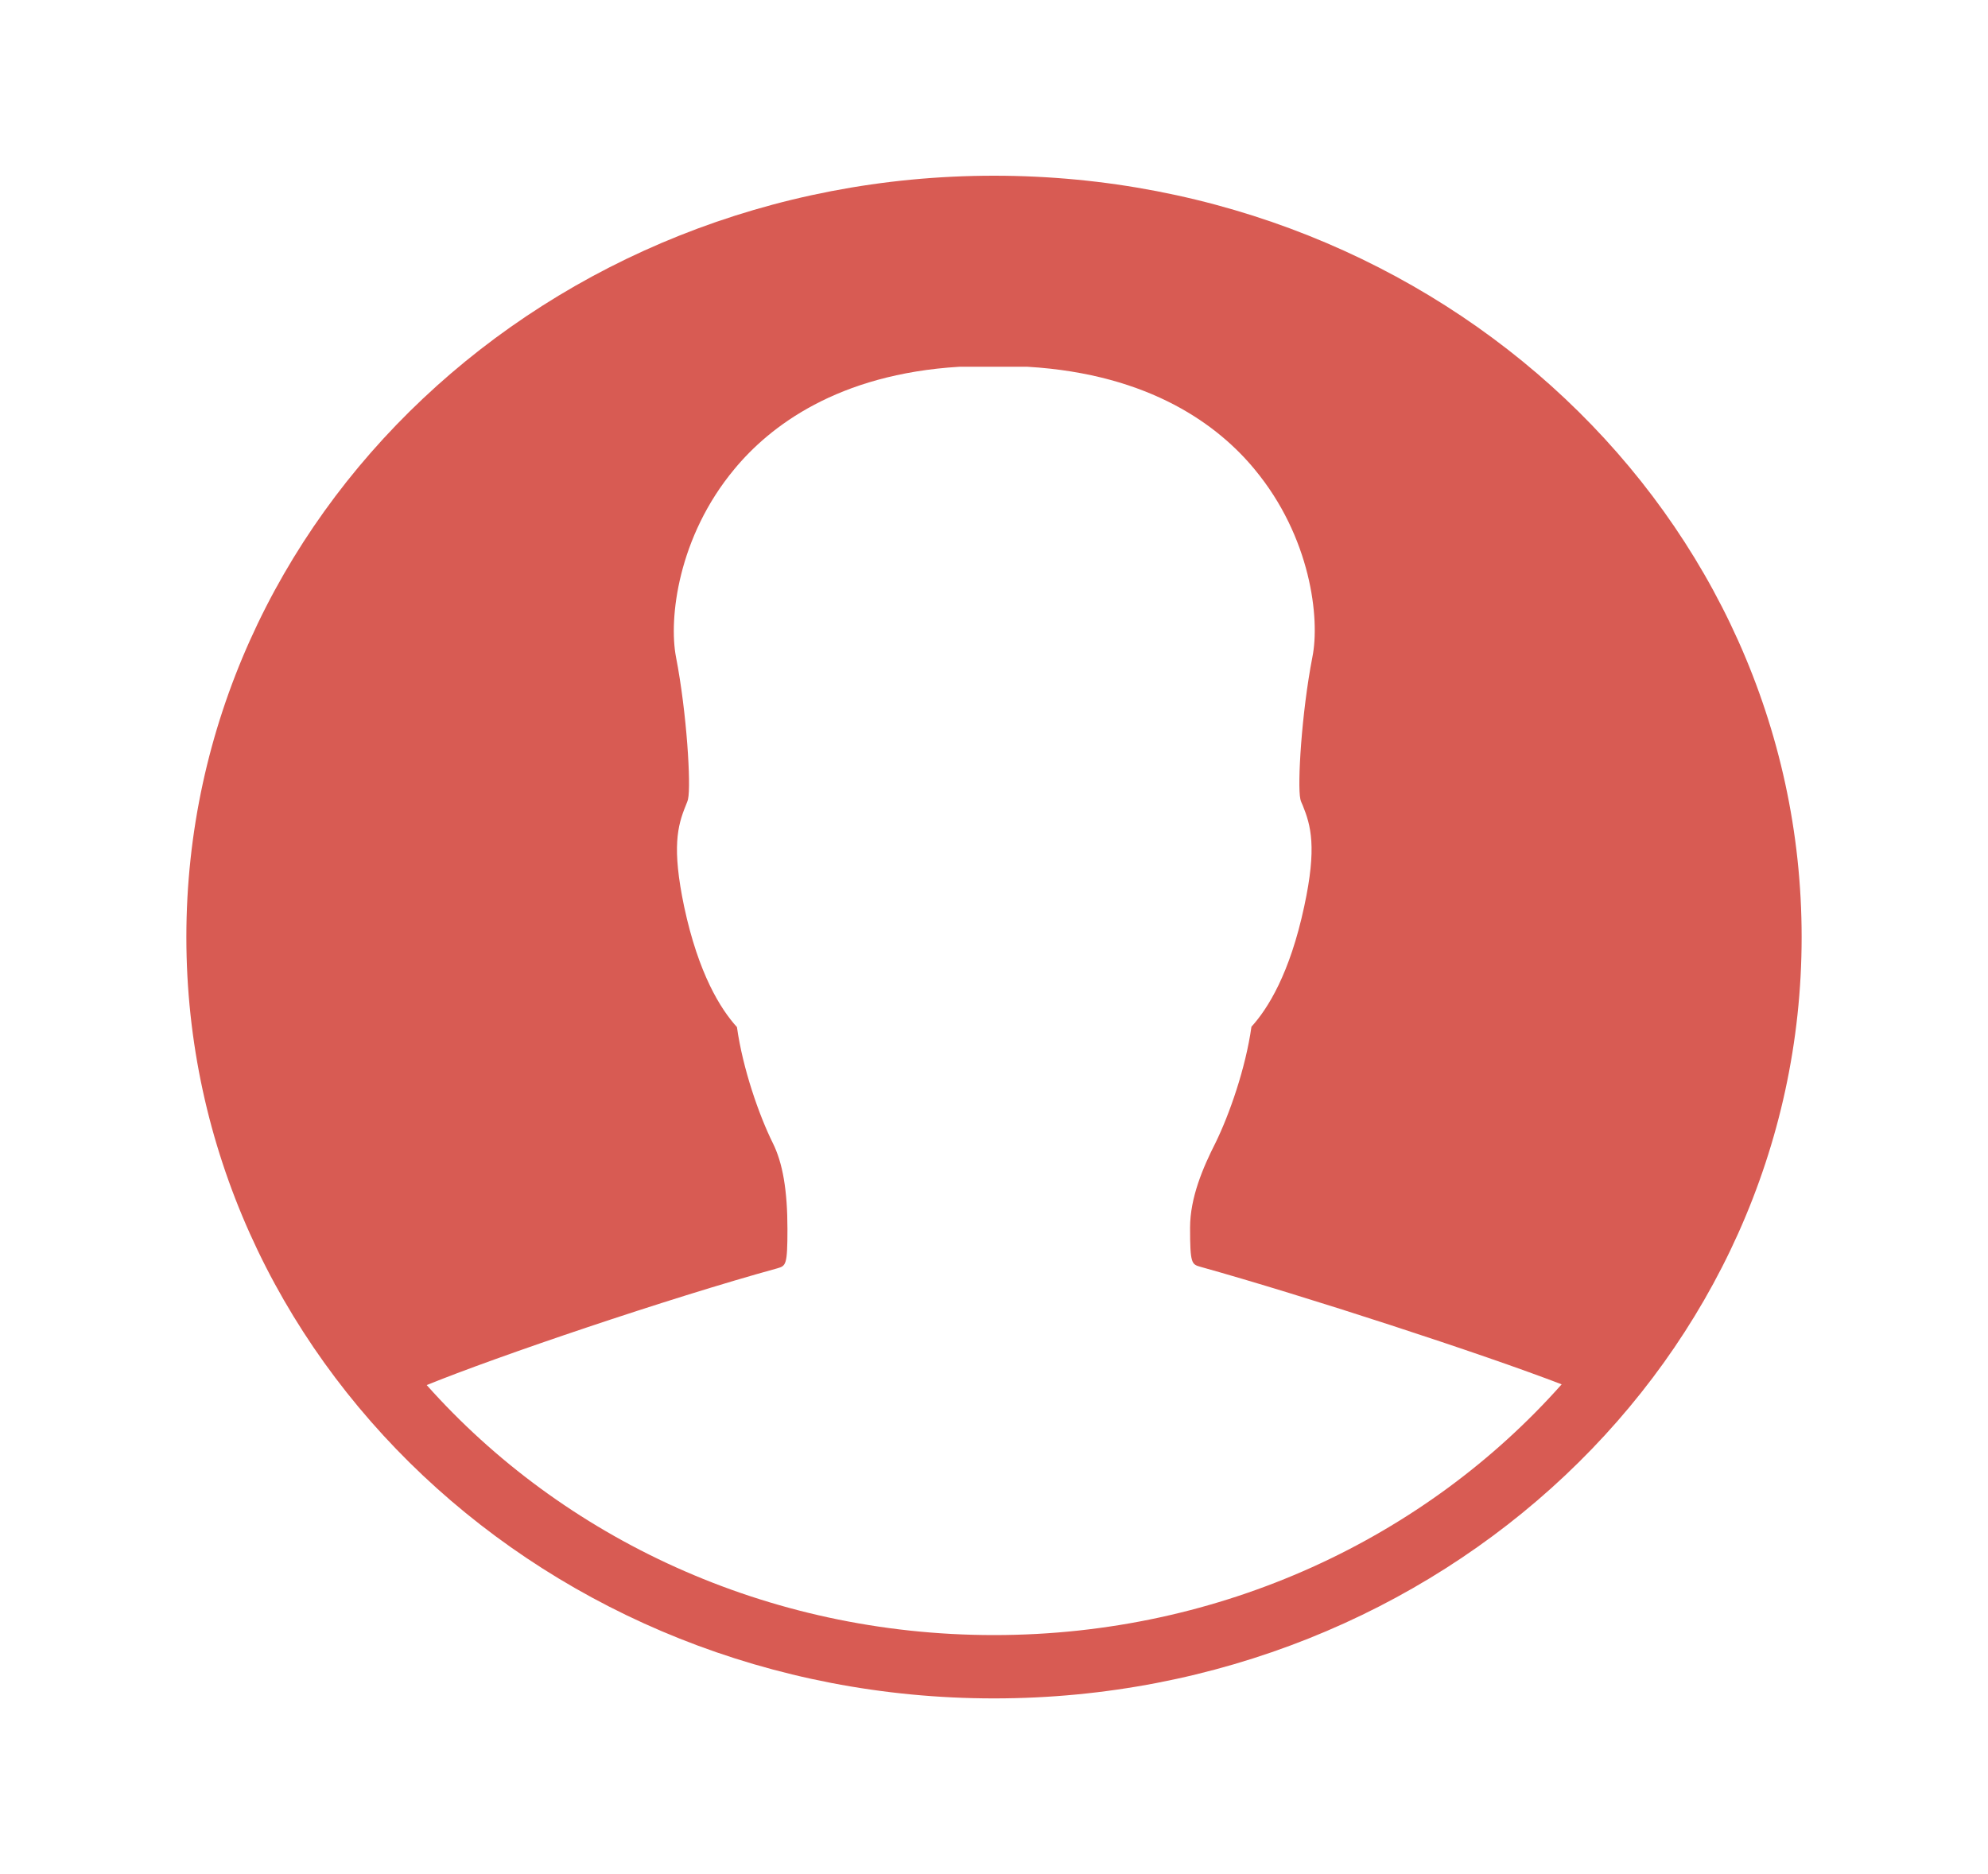 <svg width="70" height="66" viewBox="0 0 70 66" fill="none" xmlns="http://www.w3.org/2000/svg">
<path d="M35 6.188C19.291 6.188 6.562 18.189 6.562 33C6.562 47.811 19.291 59.812 35 59.812C50.709 59.812 63.438 47.811 63.438 33C63.438 18.189 50.709 6.188 35 6.188ZM35 57.582C26.988 57.582 19.811 54.154 15.025 48.778C17.459 47.785 23.529 45.723 27.371 44.666C27.672 44.576 27.727 44.563 27.727 43.287C27.727 41.92 27.562 40.953 27.207 40.245C26.729 39.278 26.154 37.641 25.949 36.171C25.375 35.539 24.596 34.302 24.09 31.93C23.652 29.842 23.857 29.081 24.145 28.372C24.172 28.295 24.213 28.218 24.227 28.14C24.336 27.663 24.186 25.111 23.803 23.139C23.543 21.785 23.871 18.91 25.854 16.526C27.098 15.018 29.49 13.174 33.783 12.916H36.176C40.537 13.174 42.93 15.018 44.174 16.526C46.156 18.91 46.484 21.785 46.211 23.139C45.828 25.111 45.678 27.65 45.787 28.14C45.801 28.218 45.842 28.295 45.869 28.359C46.156 29.068 46.375 29.829 45.924 31.917C45.418 34.289 44.639 35.527 44.065 36.158C43.859 37.628 43.285 39.252 42.807 40.232C42.355 41.121 41.904 42.178 41.904 43.235C41.904 44.511 41.959 44.524 42.273 44.614C45.924 45.633 52.213 47.682 54.988 48.752C50.203 54.141 43.025 57.582 35 57.582Z" fill="#D85B53"/>
</svg>
